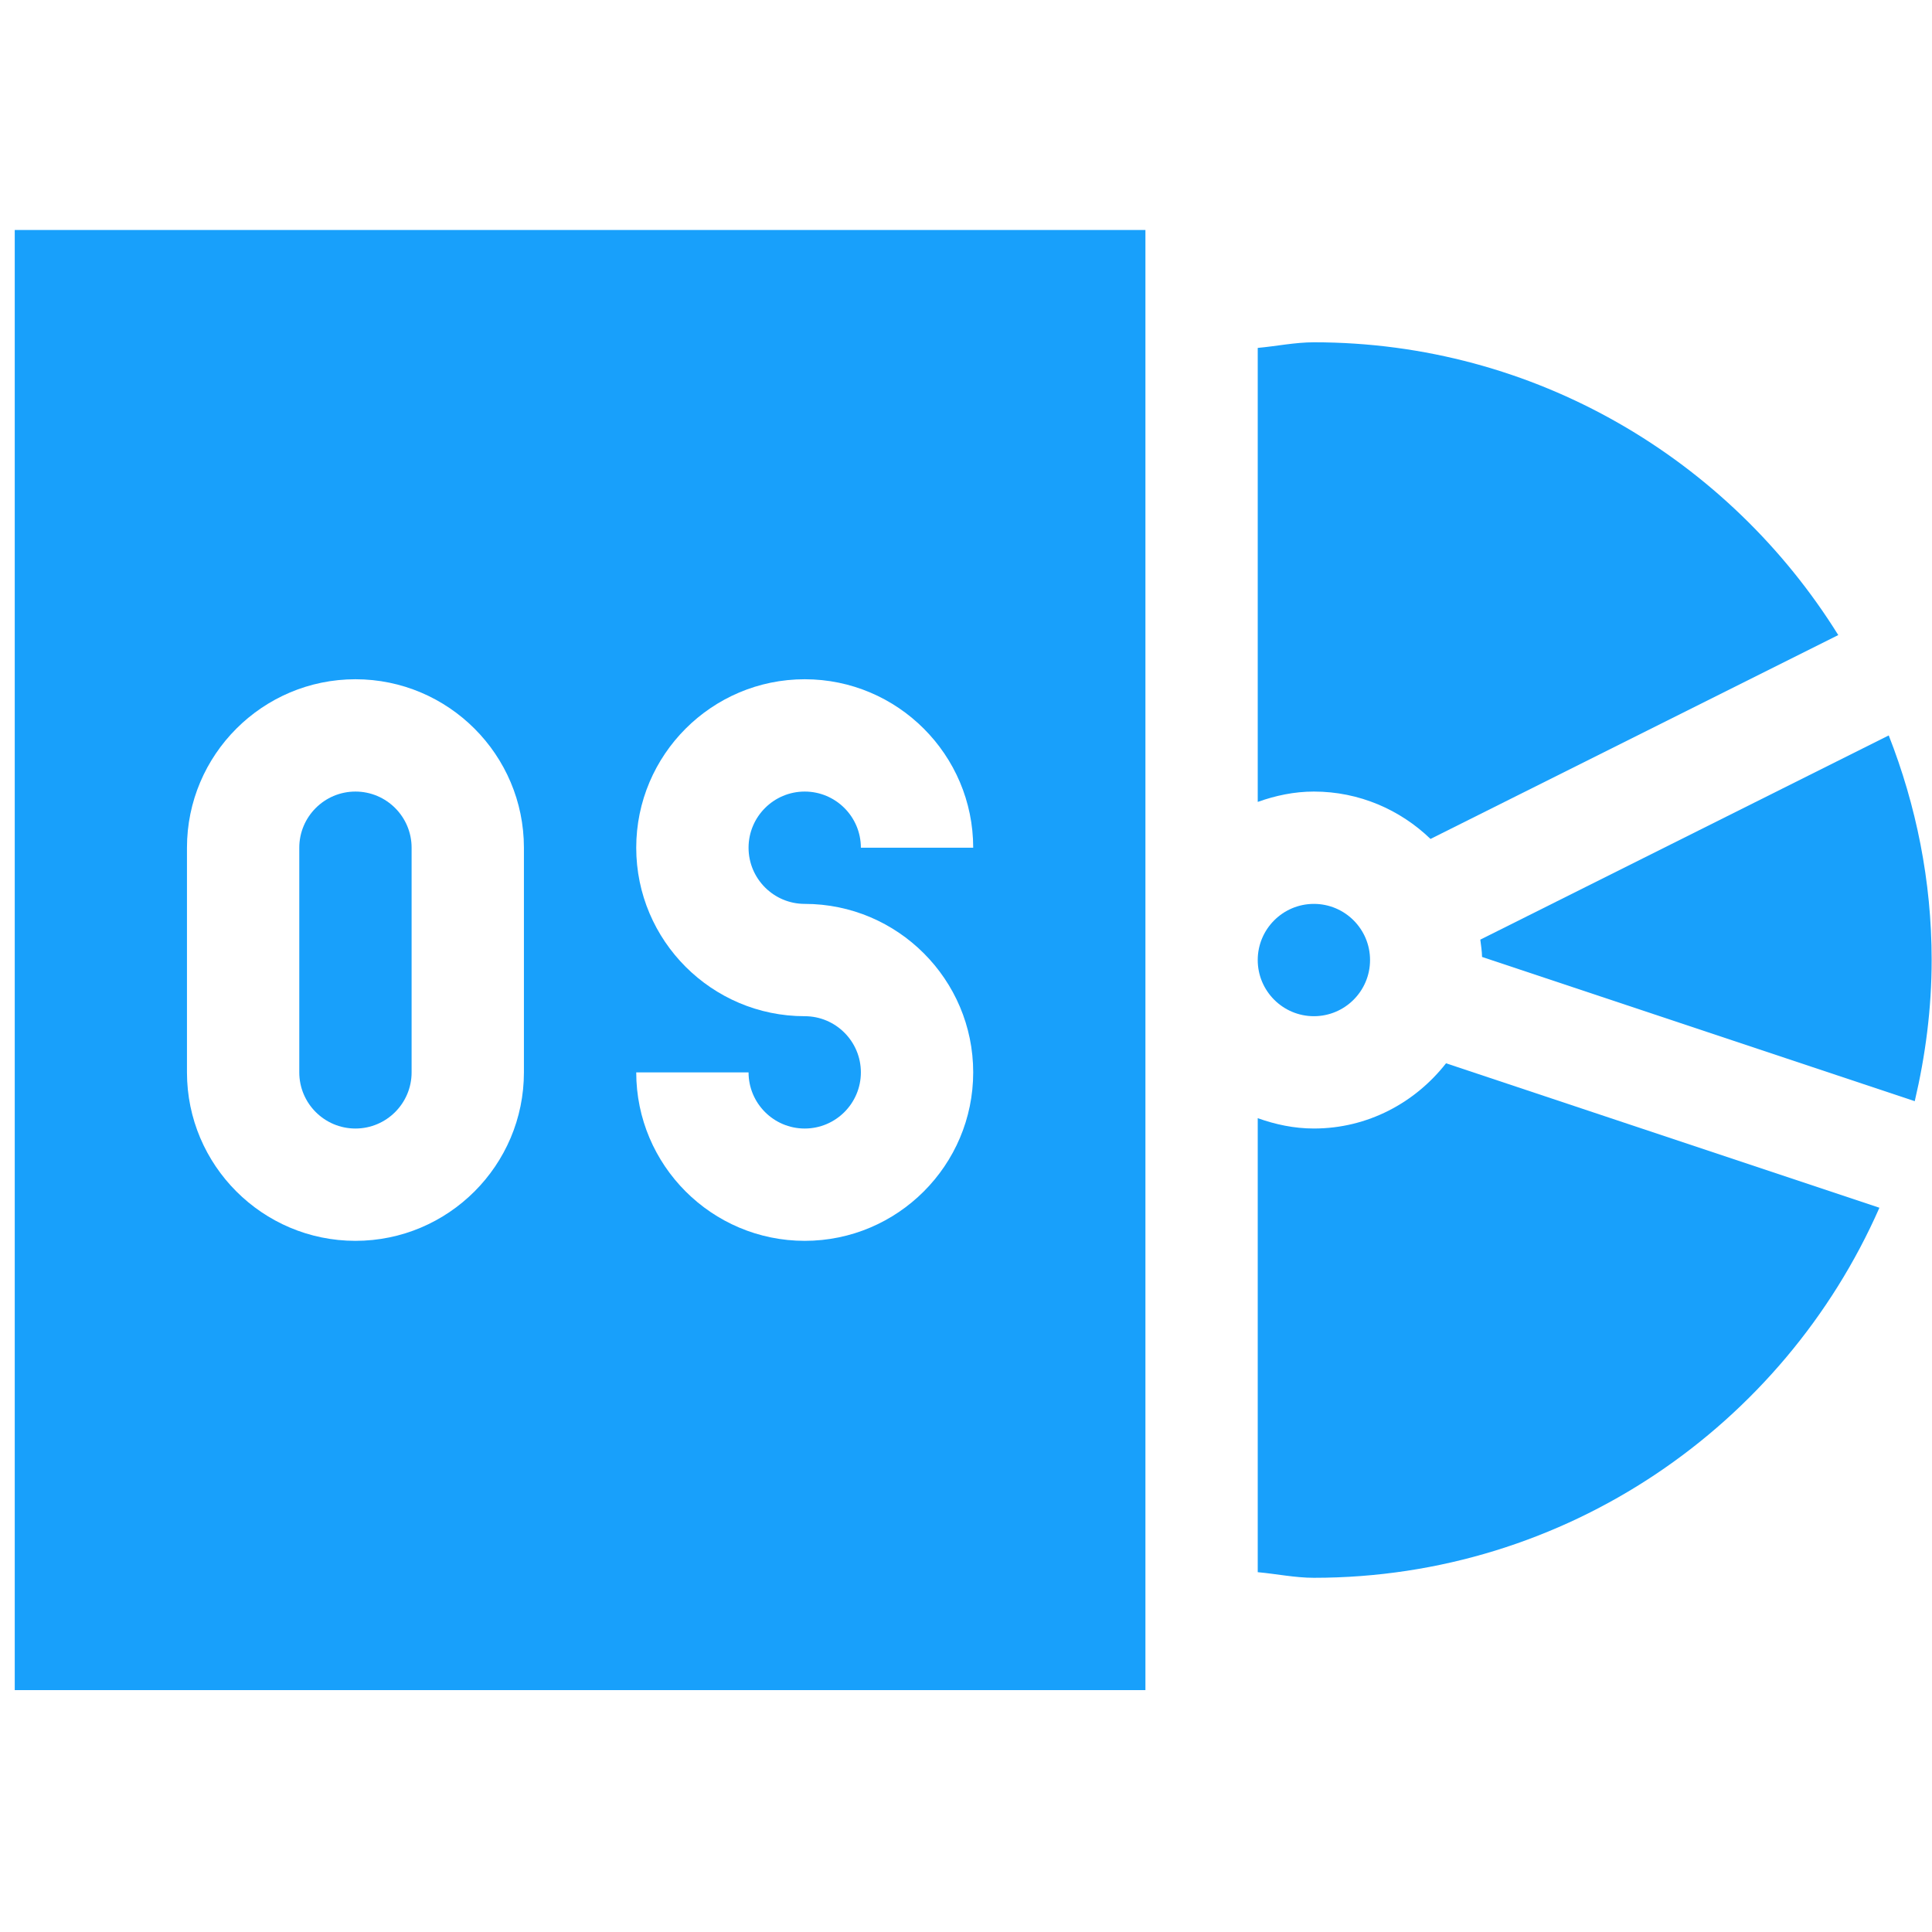 <svg width="128" height="128" viewBox="0 0 128 128" fill="none" xmlns="http://www.w3.org/2000/svg">
<g clip-path="url(#clip0_7_768)">
<path d="M75.887 15.236H0.977V111.975H75.887V15.236ZM34.711 71.047C34.711 77.202 29.704 82.209 23.549 82.209C17.394 82.209 12.387 77.202 12.387 71.047V56.164C12.387 50.009 17.394 45.002 23.549 45.002C29.704 45.002 34.711 50.009 34.711 56.164V71.047ZM53.315 59.885C59.469 59.885 64.477 64.892 64.477 71.047C64.477 77.202 59.469 82.209 53.315 82.209C47.159 82.209 42.152 77.202 42.152 71.047H49.594C49.594 73.1 51.262 74.768 53.315 74.768C55.367 74.768 57.035 73.1 57.035 71.047C57.035 68.994 55.367 67.326 53.315 67.326C47.159 67.326 42.152 62.319 42.152 56.164C42.152 50.009 47.159 45.002 53.315 45.002C59.469 45.002 64.477 50.009 64.477 56.164H57.035C57.035 54.111 55.367 52.443 53.315 52.443C51.262 52.443 49.594 54.111 49.594 56.164C49.594 58.217 51.262 59.885 53.315 59.885Z" fill="#18A0FB"/>
<path d="M23.549 52.443C21.496 52.443 19.828 54.111 19.828 56.164V71.047C19.828 73.1 21.496 74.768 23.549 74.768C25.602 74.768 27.27 73.1 27.27 71.047V56.164C27.27 54.111 25.602 52.443 23.549 52.443Z" fill="#18A0FB"/>
<path d="M98.074 62.253C98.121 62.634 98.183 63.009 98.19 63.4L126.857 72.956C127.564 69.947 127.977 66.827 127.977 63.606C127.977 58.352 126.946 53.343 125.134 48.724L98.074 62.253Z" fill="#18A0FB"/>
<path d="M87.049 22.678C85.801 22.678 84.572 22.937 83.328 23.05V53.129C84.498 52.712 85.738 52.443 87.049 52.443C90.05 52.443 92.767 53.648 94.775 55.582L121.79 42.075C114.562 30.454 101.712 22.678 87.049 22.678Z" fill="#18A0FB"/>
<path d="M83.328 104.161C84.572 104.274 85.801 104.533 87.049 104.533C103.779 104.533 118.176 94.431 124.516 80.016L95.804 70.445C93.759 73.056 90.615 74.767 87.049 74.767C85.738 74.767 84.498 74.499 83.328 74.082V104.161Z" fill="#18A0FB"/>
<path d="M90.769 63.605C90.769 61.553 89.102 59.885 87.049 59.885C84.996 59.885 83.328 61.553 83.328 63.605C83.328 65.658 84.996 67.326 87.049 67.326C89.102 67.326 90.769 65.658 90.769 63.605Z" fill="#18A0FB"/>
</g>
<defs>
<clipPath id="clip0_7_768">
<rect width="127" height="127" fill="white" transform="translate(0.977 0.105)"/>
</clipPath>
</defs>
</svg>

